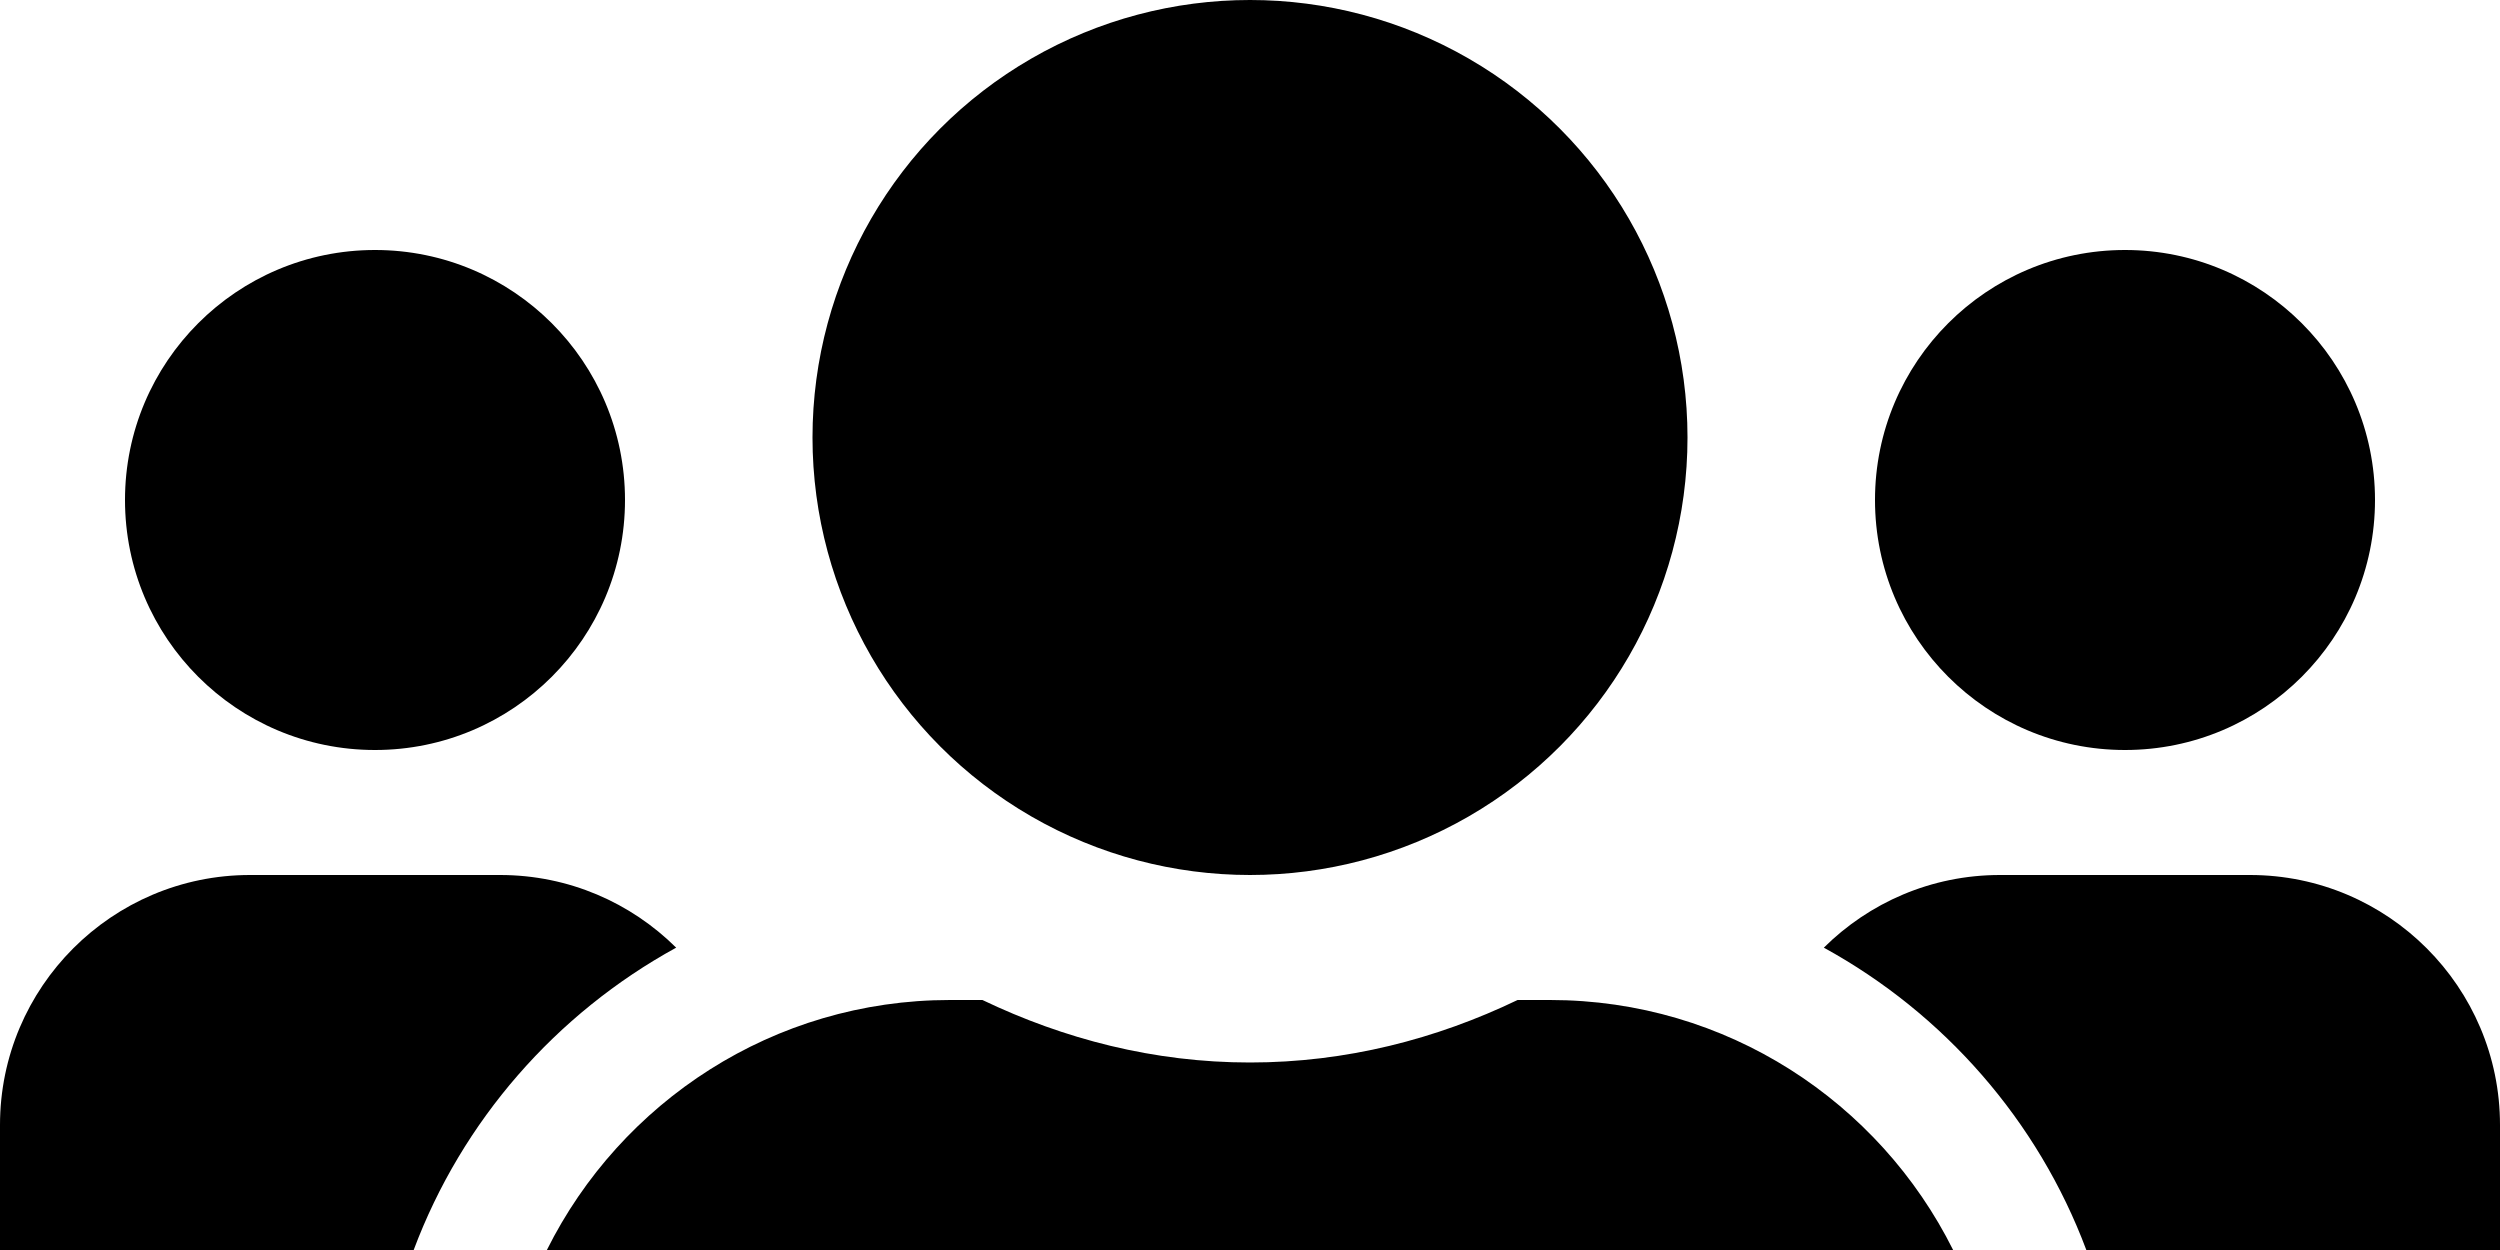 <?xml version="1.0" encoding="utf-8"?>
<!-- Generator: Adobe Illustrator 22.1.0, SVG Export Plug-In . SVG Version: 6.00 Build 0)  -->
<svg version="1.1" id="Calque_1" focusable="false" xmlns="http://www.w3.org/2000/svg" xmlns:xlink="http://www.w3.org/1999/xlink"
	 x="0px" y="0px" viewBox="0 0 640 320" style="enable-background:new 0 0 640 320;" xml:space="preserve">
<g>
	<circle cx="320" cy="112" r="112"/>
	<path d="M396.8,256h-8.3c-20.8,10-43.9,16-68.5,16c-24.6,0-47.6-6-68.5-16h-8.3c-45.2,0-84.3,26.1-103.2,64h360
		C481.1,282.1,442,256,396.8,256z"/>
	<circle cx="544" cy="128" r="64"/>
	<path d="M576,224h-64c-17.6,0-33.5,7.1-45.1,18.6c30.8,16.9,54.8,44.3,67.2,77.4H640v-32C640,252.7,611.3,224,576,224z"/>
	<path d="M173.1,242.6L173.1,242.6C161.5,231.1,145.6,224,128,224H64c-35.3,0-64,28.7-64,64v32h105.9
		C118.3,286.9,142.3,259.5,173.1,242.6z"/>
	<circle cx="96" cy="128" r="64"/>
</g>
</svg>
